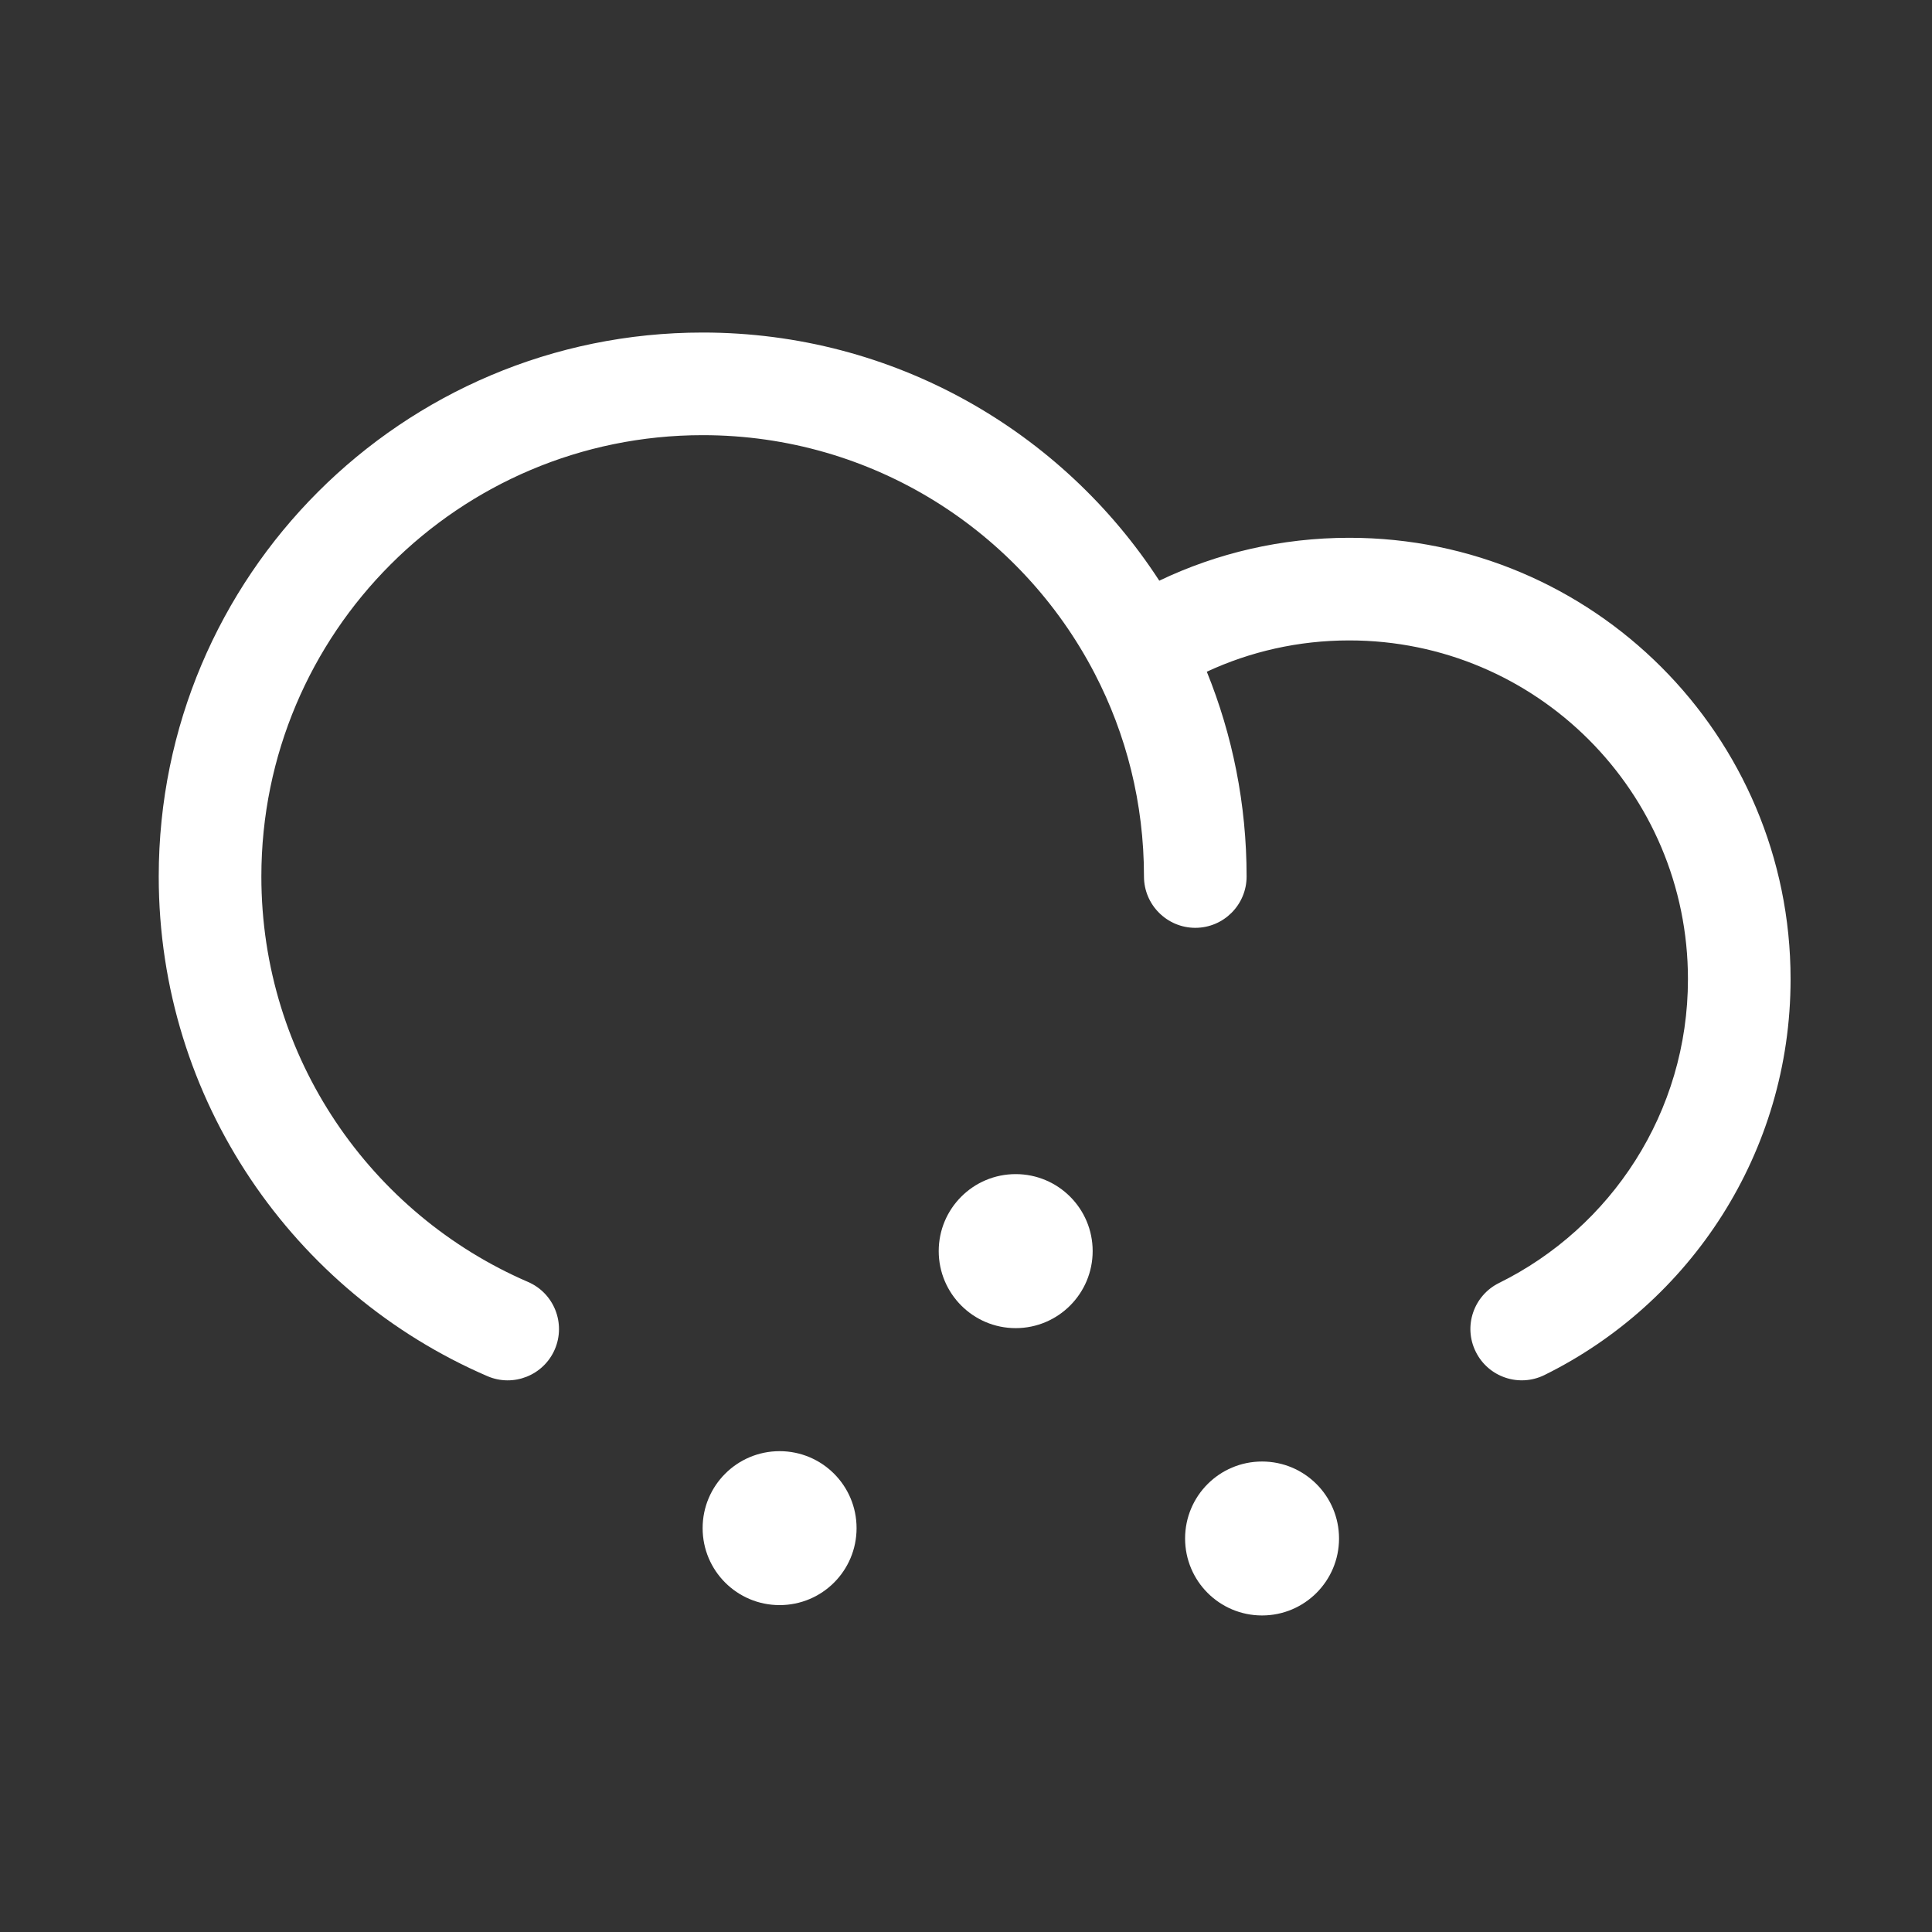 <svg width="25" height="25" viewBox="0 0 25 25" fill="none" xmlns="http://www.w3.org/2000/svg">
<rect x="0" y="0" width="25" height="25" fill="#333333" stroke="none"/>
<path fill-rule="evenodd" clip-rule="evenodd" d="M9.093 5.631C5.939 5.631 3.382 8.188 3.382 11.342C3.382 13.691 4.801 15.711 6.832 16.588C7.169 16.733 7.324 17.124 7.179 17.461C7.034 17.797 6.643 17.953 6.306 17.807C3.806 16.728 2.054 14.24 2.054 11.342C2.054 7.454 5.205 4.303 9.093 4.303C11.569 4.303 13.747 5.582 15.001 7.514C15.746 7.158 16.58 6.959 17.459 6.959C20.613 6.959 23.17 9.516 23.17 12.67C23.17 14.918 21.871 16.862 19.985 17.793C19.656 17.955 19.258 17.82 19.096 17.491C18.933 17.163 19.068 16.765 19.397 16.602C20.847 15.886 21.842 14.393 21.842 12.67C21.842 10.249 19.88 8.287 17.459 8.287C16.8 8.287 16.176 8.432 15.616 8.692C15.948 9.511 16.131 10.405 16.131 11.342C16.131 11.708 15.834 12.006 15.467 12.006C15.101 12.006 14.803 11.708 14.803 11.342C14.803 10.393 14.573 9.5 14.165 8.715C13.213 6.881 11.298 5.631 9.093 5.631Z" fill="white"/>
<path d="M11.084 19.774C11.084 20.325 10.639 20.77 10.088 20.77C9.538 20.77 9.092 20.325 9.092 19.774C9.092 19.224 9.538 18.778 10.088 18.778C10.639 18.778 11.084 19.224 11.084 19.774Z" fill="white"/>
<path d="M14.139 16.189C14.139 16.739 13.693 17.186 13.143 17.186C12.593 17.186 12.147 16.739 12.147 16.189C12.147 15.639 12.593 15.193 13.143 15.193C13.693 15.193 14.139 15.639 14.139 16.189Z" fill="white"/>
<path d="M17.327 19.908C17.327 20.458 16.881 20.904 16.331 20.904C15.78 20.904 15.335 20.458 15.335 19.908C15.335 19.358 15.78 18.912 16.331 18.912C16.881 18.912 17.327 19.358 17.327 19.908Z" fill="white"/>
</svg>
